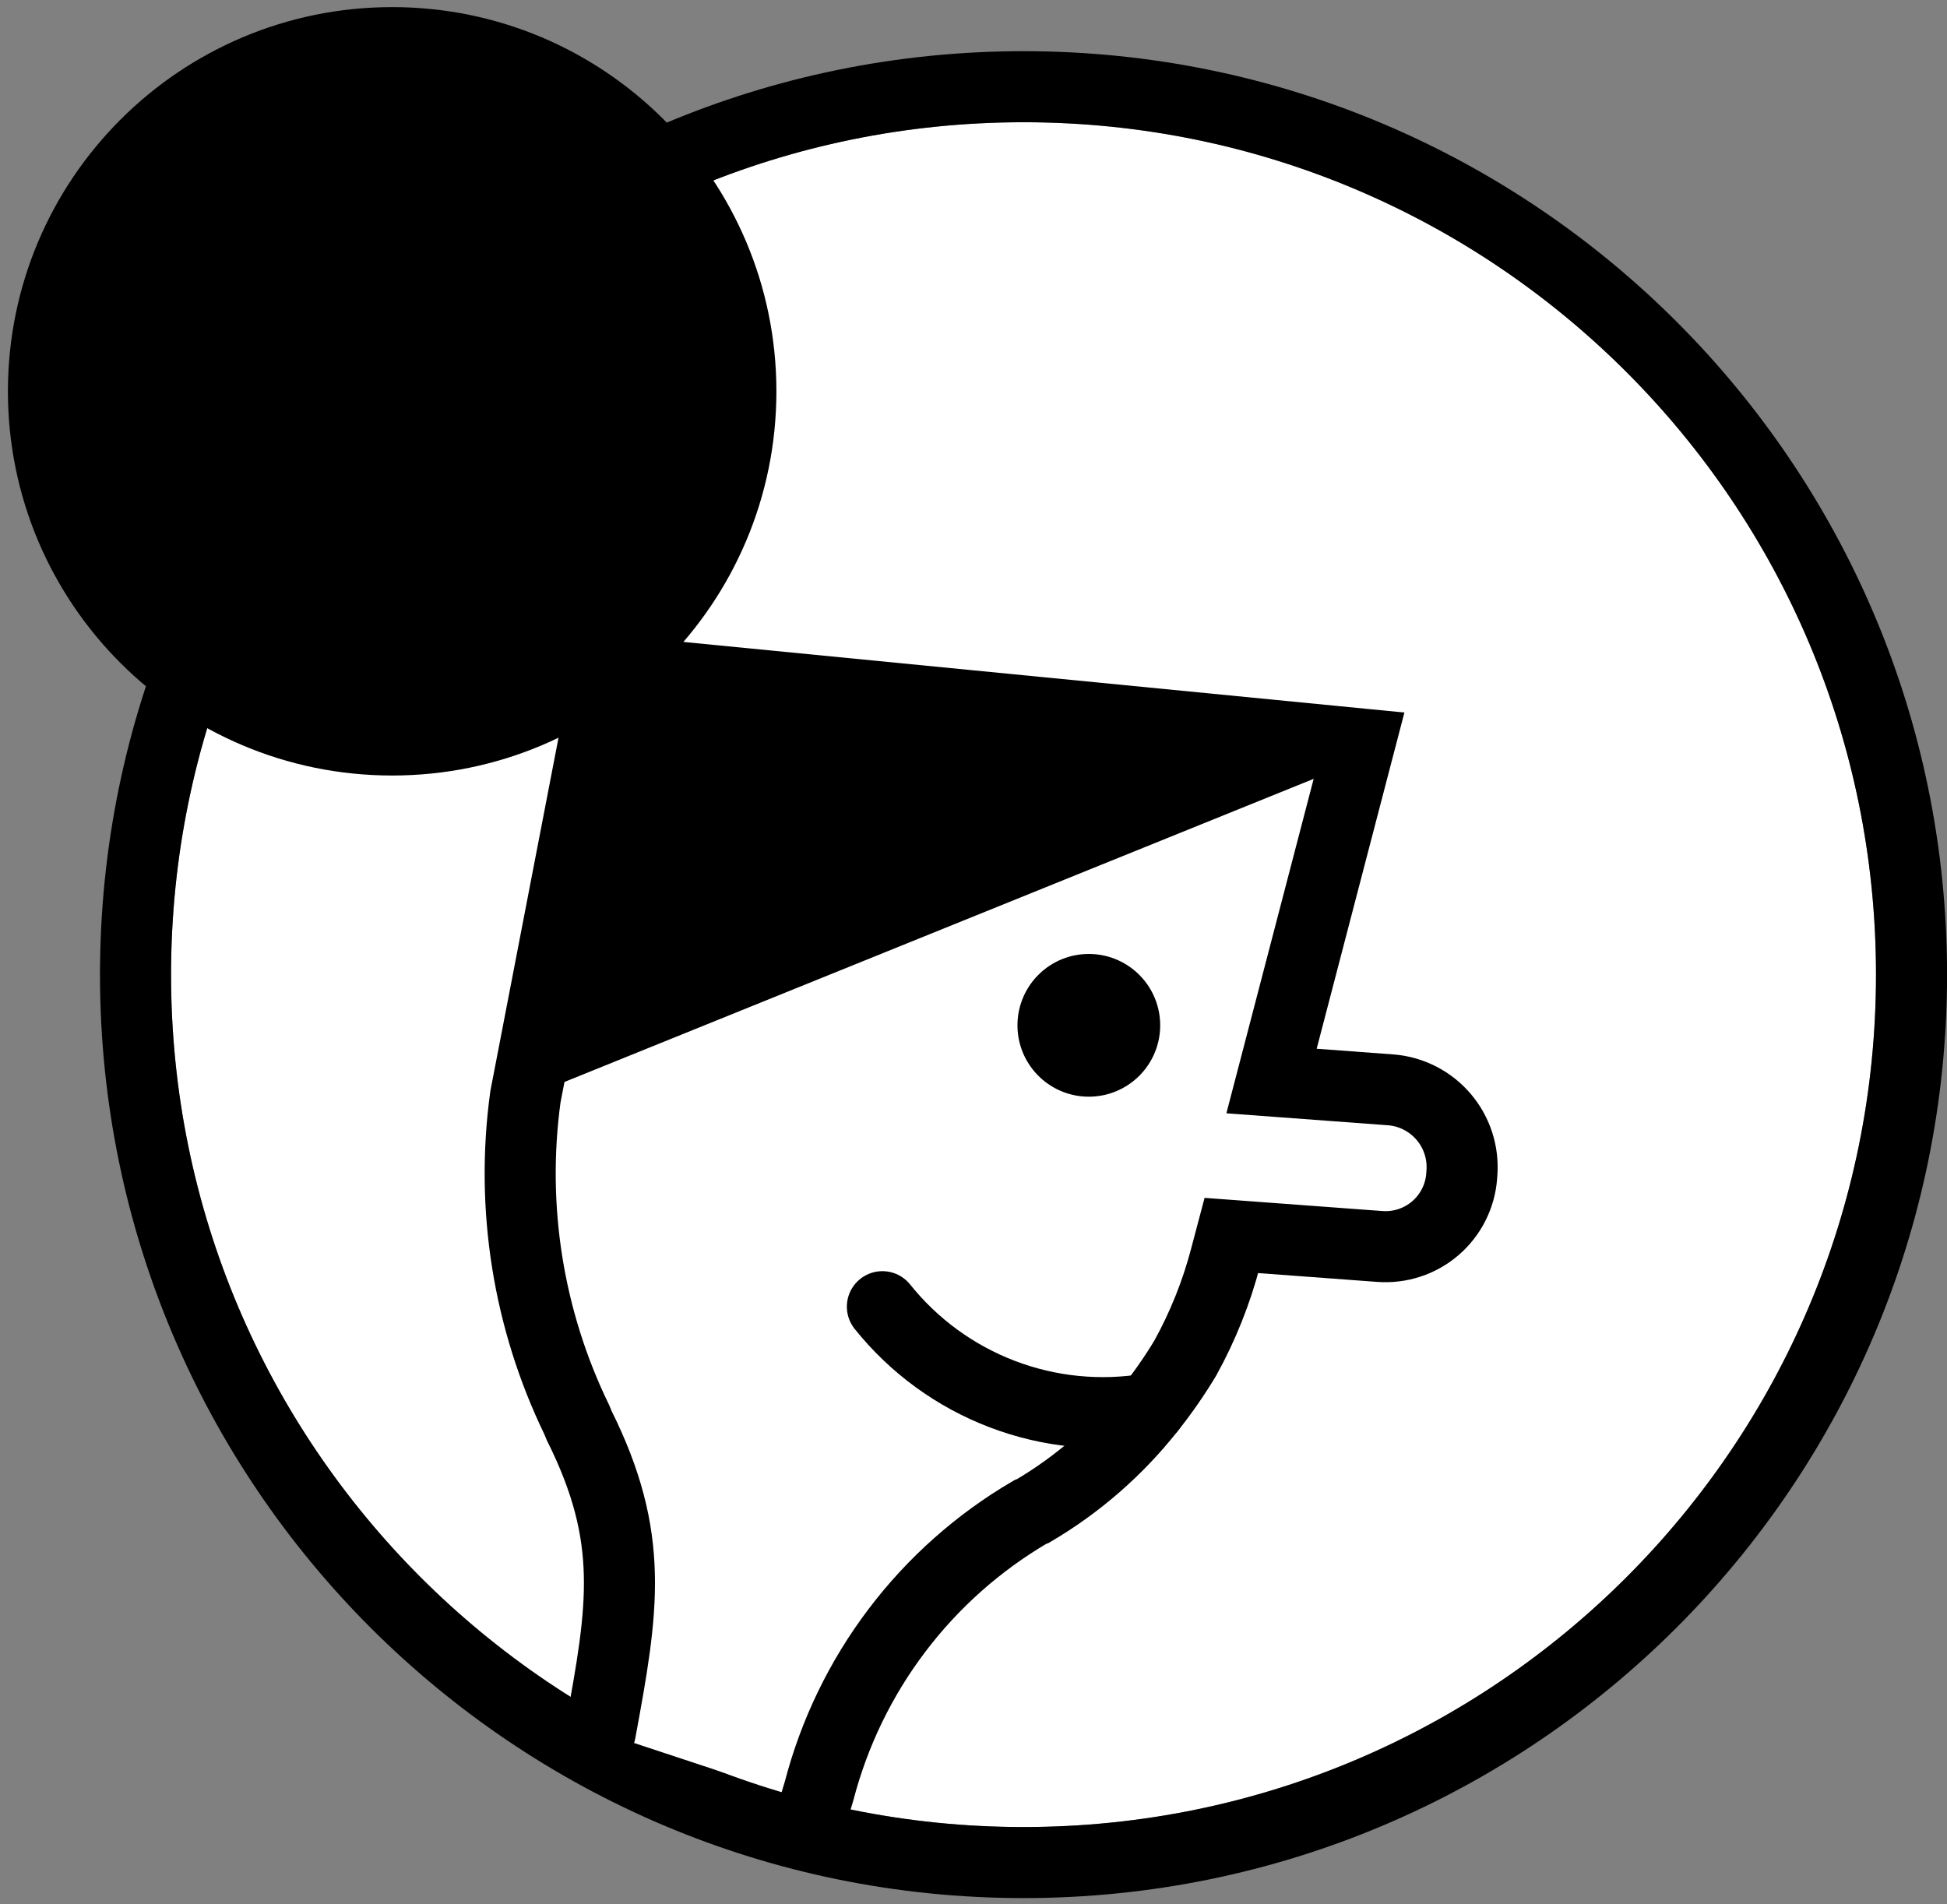 <svg width="137" height="134" viewBox="0 0 137 134" fill="none" xmlns="http://www.w3.org/2000/svg">
<rect x="0" y="0" width="137" height="134" fill="#808080" stroke="none"/>
<path d="M72.02 128.57C105.148 128.57 132.004 101.714 132.004 68.586C132.004 35.457 105.148 8.602 72.02 8.602C38.892 8.602 12.036 35.457 12.036 68.586C12.036 101.714 38.892 128.57 72.02 128.57Z" fill="white"/>
<path d="M72.02 131.07C106.529 131.07 134.504 103.095 134.504 68.586C134.504 34.077 106.529 6.102 72.02 6.102C37.511 6.102 9.536 34.077 9.536 68.586C9.536 103.095 37.511 131.07 72.02 131.07Z" stroke="black" stroke-width="5" stroke-linejoin="round"/>
<path d="M57.381 126.875L57.636 126.027C58.701 121.942 60.56 118.106 63.108 114.74C65.656 111.373 68.842 108.542 72.485 106.408L72.685 106.327C75.855 104.463 78.649 102.024 80.924 99.136C81.829 98 82.658 96.806 83.406 95.562C84.644 93.319 85.598 90.931 86.245 88.452L86.645 86.941L97.089 87.715C98.51 87.822 99.915 87.361 100.996 86.433C102.076 85.504 102.744 84.185 102.852 82.764V82.746L102.866 82.555C102.978 81.122 102.52 79.702 101.59 78.605C100.661 77.508 99.336 76.822 97.904 76.697L89.471 76.072L95.662 52.344L42.762 47.164L36.97 77.191C35.906 84.956 37.164 92.862 40.587 99.912L40.752 100.312C44.697 108.231 43.852 113.173 42.243 121.871" fill="white"/>
<path d="M57.381 126.875L57.636 126.027C58.701 121.942 60.56 118.106 63.108 114.74C65.656 111.373 68.842 108.542 72.485 106.408L72.685 106.327C75.855 104.463 78.649 102.024 80.924 99.136C81.829 98 82.658 96.806 83.406 95.562C84.644 93.319 85.598 90.931 86.245 88.452L86.645 86.941L97.089 87.715C98.51 87.822 99.915 87.361 100.996 86.433C102.076 85.504 102.744 84.185 102.852 82.764V82.746L102.866 82.555C102.978 81.122 102.52 79.702 101.59 78.605C100.661 77.508 99.336 76.822 97.904 76.697L89.471 76.072L95.662 52.344L42.762 47.164L36.97 77.191C35.906 84.956 37.164 92.862 40.587 99.912L40.752 100.312C44.697 108.231 43.852 113.173 42.243 121.871" stroke="black" stroke-width="5" stroke-miterlimit="10" stroke-linecap="round"/>
<path d="M81.636 72.233C81.68 69.46 79.468 67.176 76.695 67.131C73.922 67.087 71.638 69.299 71.594 72.072C71.549 74.846 73.761 77.13 76.534 77.174C79.308 77.218 81.592 75.006 81.636 72.233Z" fill="black"/>
<path d="M27.594 52.074C41.145 52.074 52.131 41.088 52.131 27.537C52.131 13.986 41.145 3 27.594 3C14.043 3 3.057 13.986 3.057 27.537C3.057 41.088 14.043 52.074 27.594 52.074Z" fill="black" stroke="black" stroke-width="5" stroke-miterlimit="10" stroke-linecap="round"/>
<path d="M80.924 99.131C77.43 99.722 73.841 99.369 70.529 98.106C67.218 96.844 64.304 94.72 62.089 91.953" fill="white"/>
<path d="M80.924 99.131C77.43 99.722 73.841 99.369 70.529 98.106C67.218 96.844 64.304 94.72 62.089 91.953" stroke="black" stroke-width="5" stroke-miterlimit="10" stroke-linecap="round"/>
<path d="M41.138 72.867L45.249 51.555L84.349 55.384L41.138 72.867Z" fill="black"/>
<path d="M47.272 54.264L44.464 68.824L73.984 56.88L47.272 54.264ZM43.225 48.844L94.714 53.886L37.812 76.909L43.225 48.844Z" fill="black"/>
</svg>
